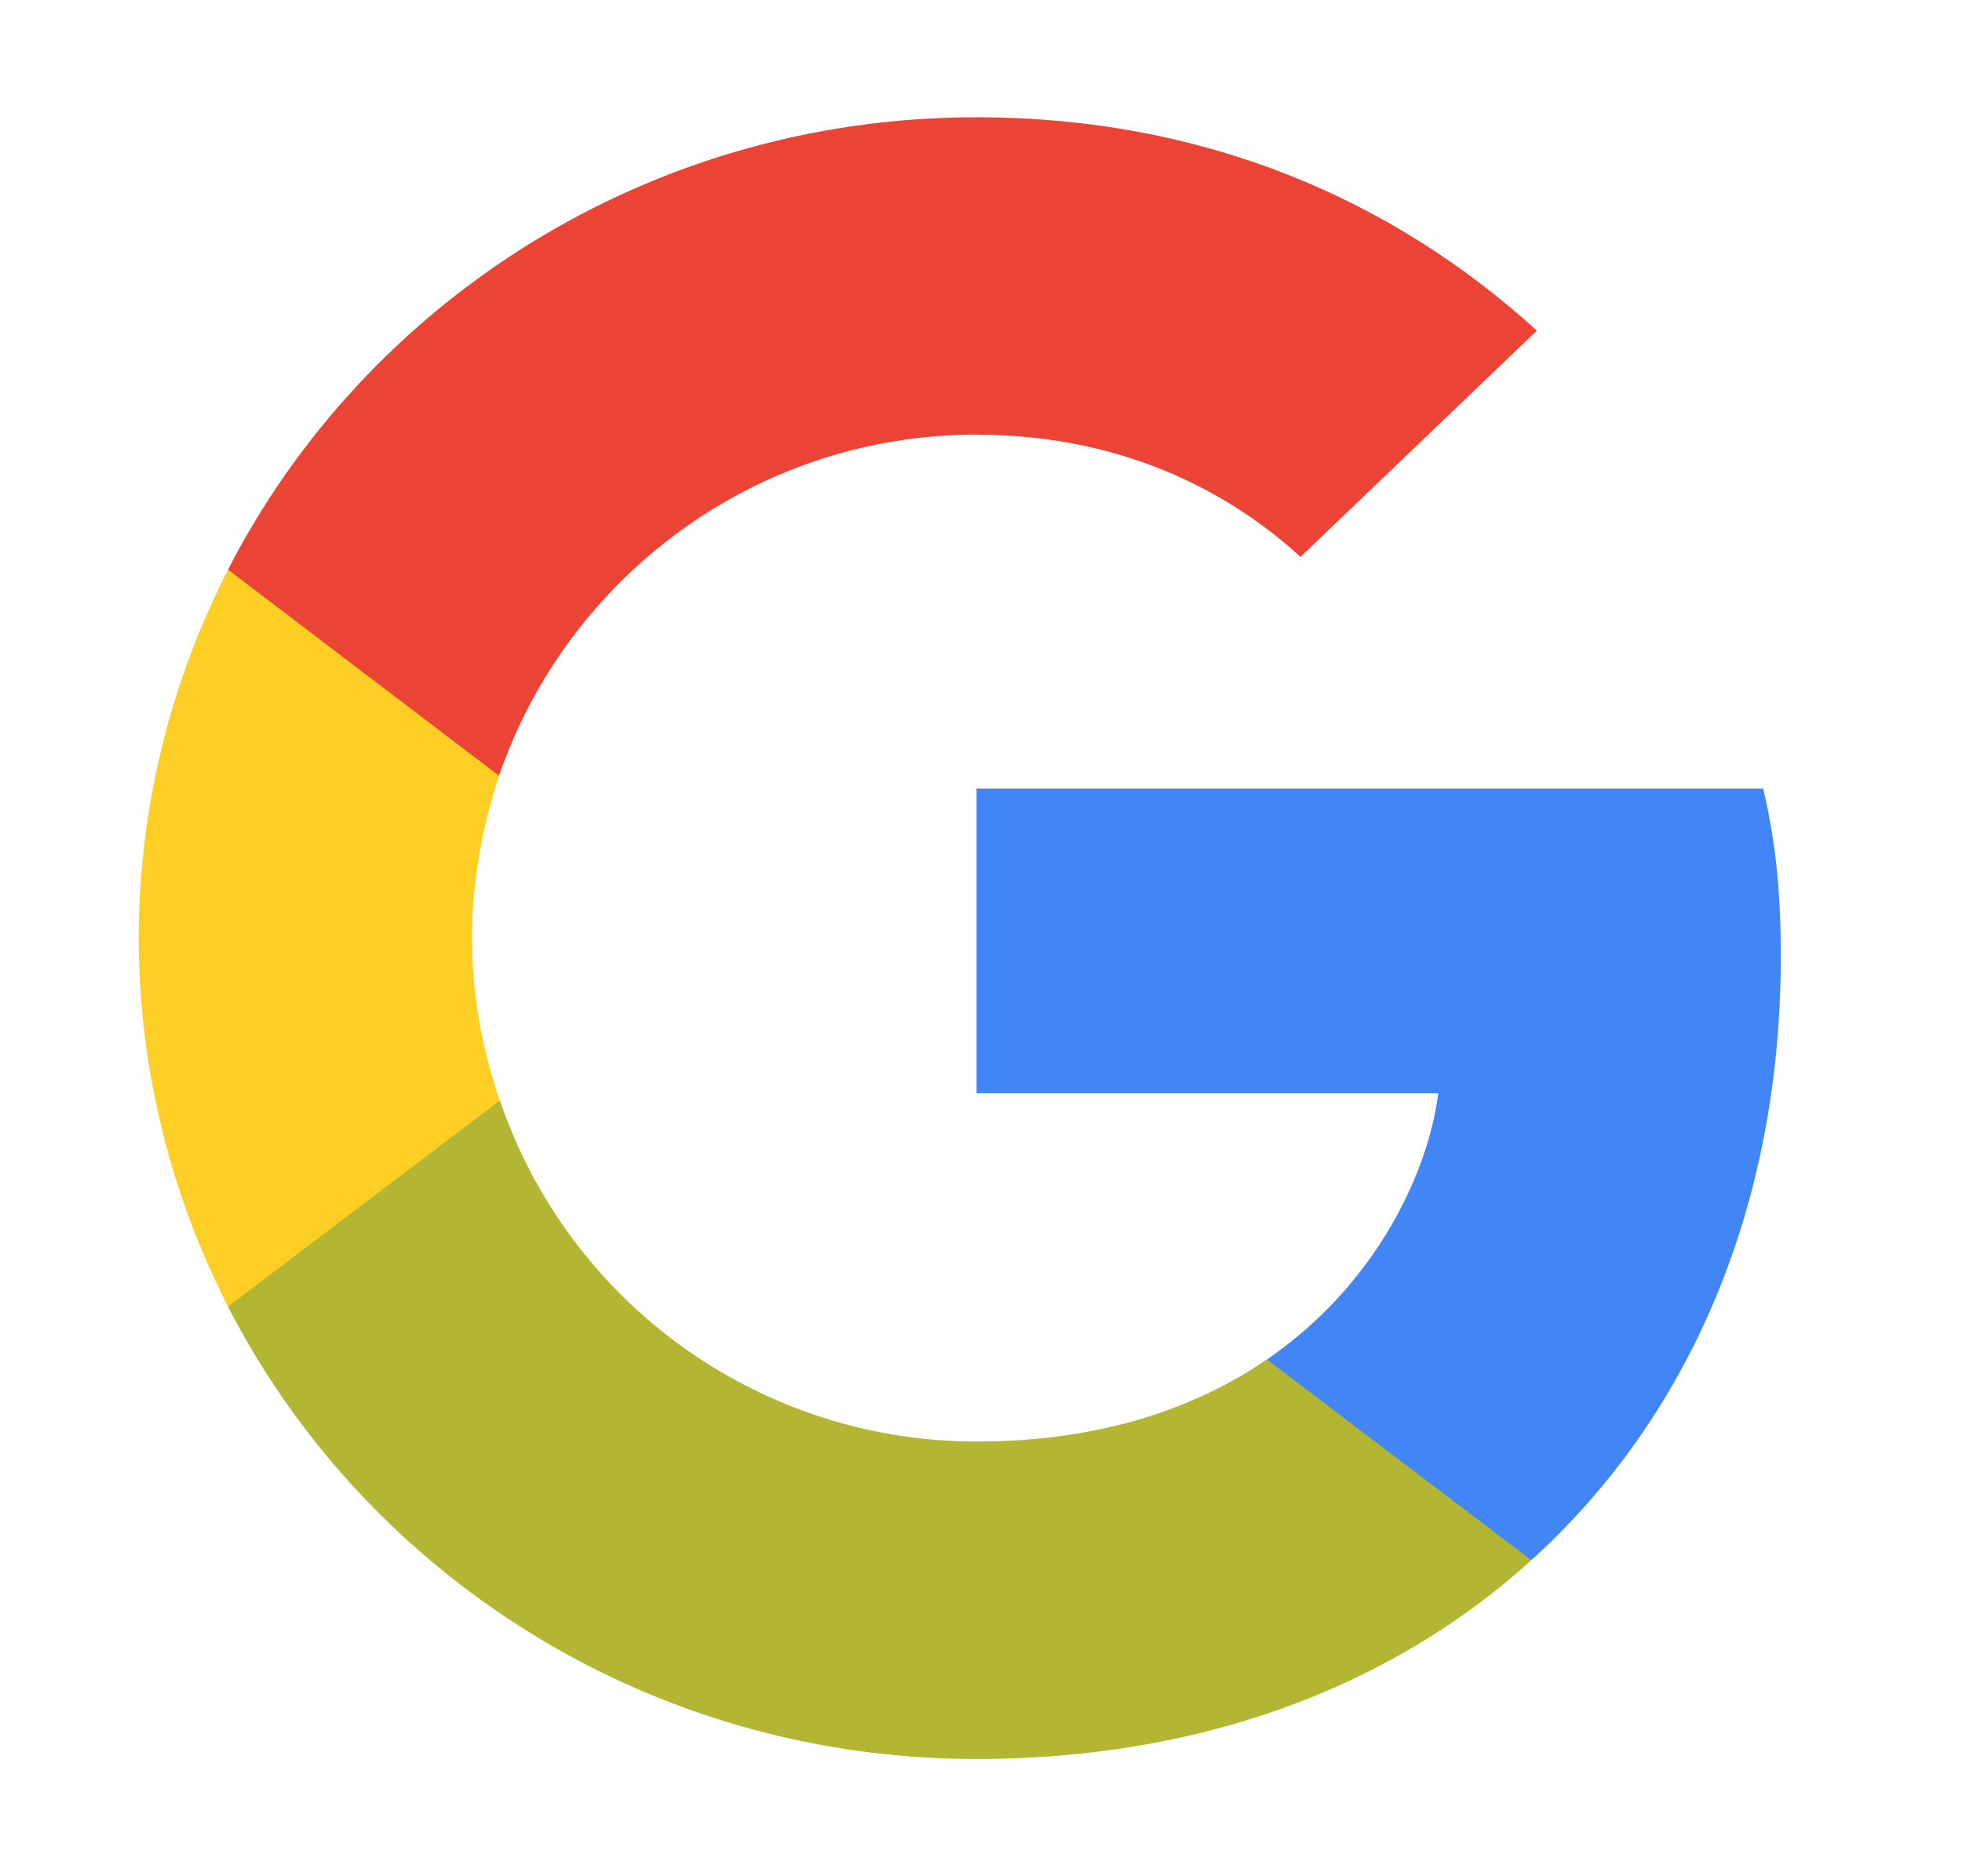 <svg width="23" height="22" viewBox="0 0 23 22" fill="none" xmlns="http://www.w3.org/2000/svg"><path d="M20.876 11.214c0-.792-.066-1.37-.207-1.968h-9.221v3.572h5.412c-.109.888-.698 2.224-2.008 3.123l-.018.12 2.916 2.213.201.02c1.856-1.68 2.925-4.15 2.925-7.08" fill="#4285F4"/><path d="M11.447 20.625c2.652 0 4.878-.856 6.504-2.331l-3.1-2.353c-.829.567-1.942.962-3.404.962a5.9 5.9 0 0 1-5.587-4l-.116.01-3.031 2.3-.04.107c1.615 3.145 4.933 5.305 8.774 5.305" fill="#DEE33E"/><path d="M11.447 20.625c2.652 0 4.878-.856 6.504-2.331l-3.1-2.353c-.829.567-1.942.962-3.404.962a5.9 5.9 0 0 1-5.587-4l-.116.01-3.031 2.3-.04.107c1.615 3.145 4.933 5.305 8.774 5.305" fill="#000" fill-opacity=".2"/><path d="M5.86 12.904A5.8 5.8 0 0 1 5.533 11c0-.663.12-1.305.316-1.904l-.005-.127-3.07-2.336-.1.046A9.5 9.5 0 0 0 1.626 11a9.5 9.5 0 0 0 1.048 4.32z" fill="#FDCF24"/><path d="M11.447 5.097c1.844 0 3.088.78 3.798 1.433l2.771-2.653c-1.702-1.55-3.917-2.502-6.57-2.502-3.84 0-7.158 2.16-8.773 5.304L5.85 9.096c.796-2.32 3-4 5.598-4" fill="#EB4335"/></svg>